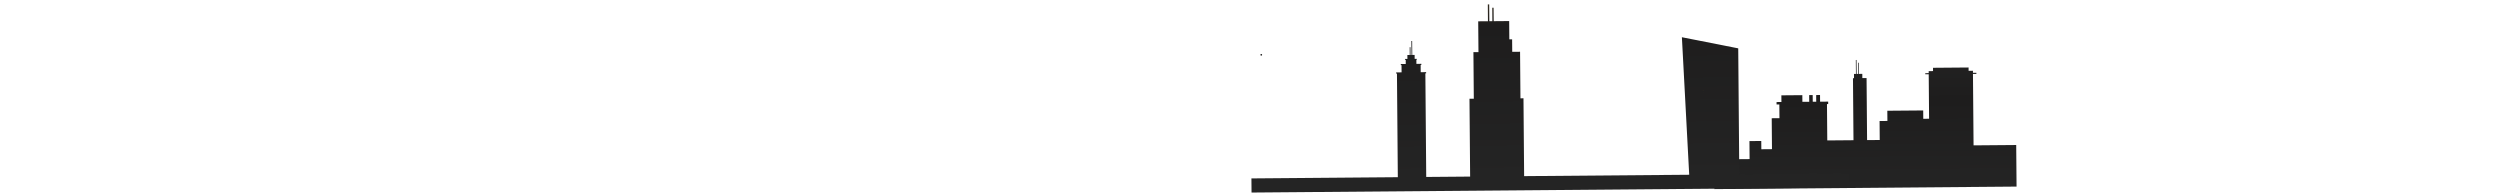 <svg xmlns="http://www.w3.org/2000/svg" width="100%" height="193" fill="none"><path fill="url(#paint0_linear)" d="M723.551 145.367l42.661-.356.347 41.575-302.092 2.519-.183-22.027 21.103-.176-.064-7.694 14.268-.119-.15-18.009 11.828-.099.069 8.264 10.637-.089-.258-30.917 7.744-.065-.114-13.706-2.78.023-.02-2.45 4.879-.041-.056-6.668 20.962-.175.056 6.668 6.836-.057-.056-6.668 3.517-.03.056 6.669 3.489-.029-.056-6.668 3.858-.032.056 6.667 8.084-.067.02 2.451-1.219.01.303 36.36 26.209-.218-.517-62.035 1.05-.009-.036-4.217 1.958-.016-.117-13.963.709-.006.117 13.963 1.588-.014-.093-11.17.709-.006.093 11.17 3.348-.028.035 4.218 4.226-.035.517 62.034 12.651-.105-.158-18.978 7.829-.065-.085-10.202 35.882-.299.07 8.349 5.815-.048-.371-44.482-3.432.029-.01-1.112 3.433-.028-.017-2.023 4.34-.037-.028-3.305 35.57-.297.028 3.306 4.34-.036.017 2.051 3.432-.028.009 1.111-3.432.029.596 71.438z"/><path fill="url(#paint1_linear)" d="M11.27 55.66a.836.836 0 1 0-.014-1.672.836.836 0 0 0 .014 1.672z"/><path fill="url(#paint2_linear)" d="M489.287 174.336l-1.05-125.985-56.343-11.12 7.316 137.523-165.077 1.376-.649-77.84-3.028.026-.388-46.56-7.841.066-.105-12.483-2.796.023-.153-18.307-15.452.129-.112-13.435-1.355.012.112 13.434-3.027.026-.141-16.837-1.383.012.14 16.836-9.744.081.256 30.79-5.045.042.388 46.56-4.324.036.649 77.84-43.907.366-.864-103.614.778-.006-.01-1.182-5.42.045-.06-7.207.692-.006-.01-1.153-4.929.04-.035-4.15.432-.004-.007-.865-2.133.018-.033-3.921-2.047.017-.317.003-.116-13.954-.202.002-.288.002-.289.003.117 13.953-.952.008-.065-7.784-.23.002-.26.002-.288.003.065 7.784-2.364.02.033 3.92-2.451.02.007.865.75-.006.034 4.152-4.958.041.009 1.153.721-.006.06 7.208-5.42.045.01 1.182.779-.007.863 103.613-146.396 1.221.118 14.127 597.52-4.983-.118-14.126-109.667.914z"/><path fill="url(#paint3_linear)" d="M453.247 92.454c.398-.003.718-.38.714-.842-.004-.462-.33-.833-.728-.83-.398.003-.718.38-.714.842.004.462.33.833.728.83z"/><defs><linearGradient id="paint0_linear" x1="614.127" x2="615.061" y1="39.256" y2="187.849" gradientUnits="userSpaceOnUse"><stop stop-color="#242424"/><stop offset=".411" stop-color="#1E1D1D"/><stop offset="1" stop-color="#242424"/></linearGradient><linearGradient id="paint1_linear" x1="11.253" x2="11.29" y1="53.718" y2="56.004" gradientUnits="userSpaceOnUse"><stop stop-color="#534125"/><stop offset=".198" stop-color="#1E1D1D"/><stop offset=".802" stop-color="#242424"/></linearGradient><linearGradient id="paint2_linear" x1="298.218" x2="300.954" y1="-26.148" y2="228.369" gradientUnits="userSpaceOnUse"><stop stop-color="#534125"/><stop offset=".198" stop-color="#1E1D1D"/><stop offset=".802" stop-color="#242424"/></linearGradient><linearGradient id="paint3_linear" x1="453.23" x2="453.27" y1="90.512" y2="92.798" gradientUnits="userSpaceOnUse"><stop stop-color="#534125"/><stop offset=".198" stop-color="#1E1D1D"/><stop offset=".802" stop-color="#242424"/></linearGradient></defs></svg>